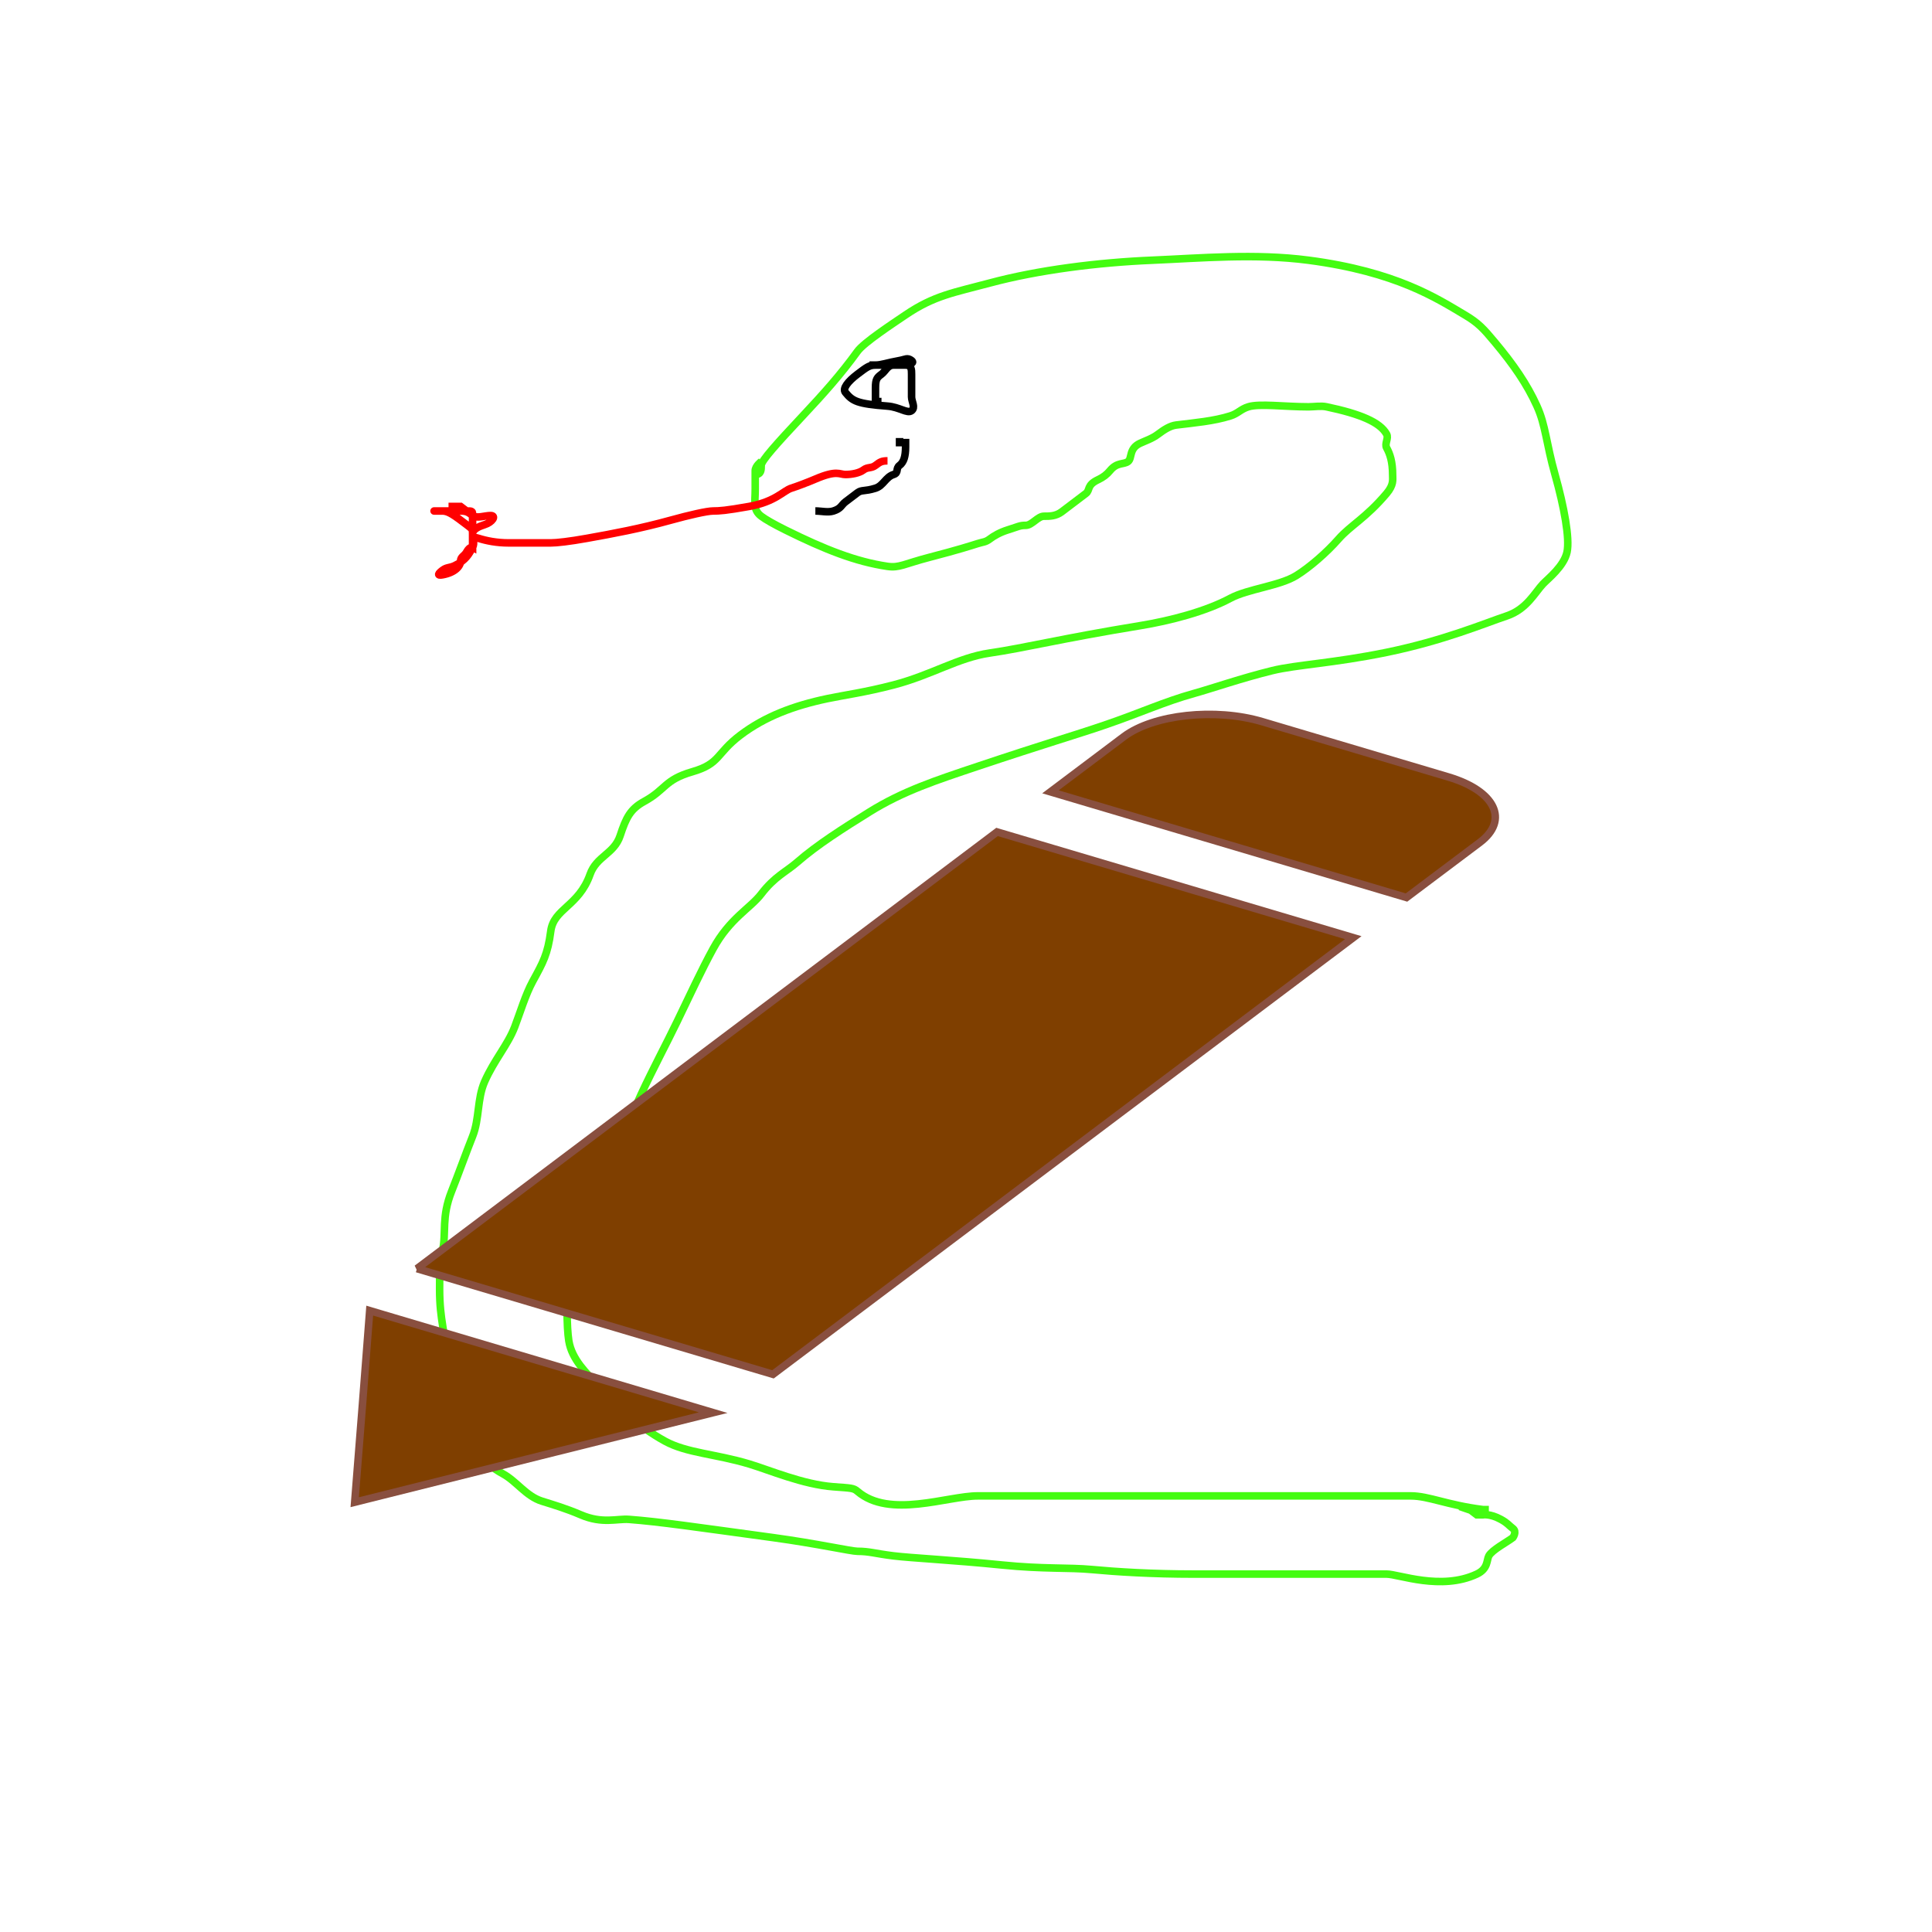 <svg width="256" height="256" xmlns="http://www.w3.org/2000/svg">
 <g id="Layer_1">
  <title>Layer 1</title>
  <g stroke="null" id="svg_1">
   <path stroke="#44fc11" d="m100.071,62.876c0.797,0 0.797,-0.604 0.797,-1.208c0,-0.604 1.974,-2.799 5.578,-6.646c2.69,-2.872 4.935,-5.37 7.171,-8.459c0.858,-1.184 4.695,-3.694 6.374,-4.834c3.802,-2.58 6.405,-2.954 11.155,-4.229c6.418,-1.723 14.309,-2.718 21.514,-3.021c6.365,-0.267 13.651,-0.928 20.717,0c11.671,1.533 17.055,5.082 20.717,7.25c1.776,1.052 2.448,1.784 3.984,3.625c2.485,2.977 4.259,5.545 5.578,8.459c1.157,2.556 1.215,4.885 2.391,9.063c1.21,4.302 1.976,8.482 1.594,10.271c-0.404,1.886 -2.528,3.536 -3.187,4.229c-1.042,1.096 -2.153,3.348 -4.781,4.229c-3.005,1.008 -8.361,3.278 -15.936,4.834c-6.965,1.43 -12.013,1.65 -15.139,2.417c-4.083,1.001 -7.993,2.364 -10.358,3.021c-4.029,1.119 -7.076,2.569 -11.952,4.229c-3.914,1.333 -7.925,2.489 -16.733,5.438c-5.551,1.858 -9.899,3.28 -14.343,6.042c-3.486,2.167 -6.951,4.364 -9.562,6.646c-1.477,1.291 -2.992,1.892 -4.781,4.229c-1.442,1.884 -4.176,3.225 -6.374,7.25c-1.555,2.846 -3.047,6.079 -4.781,9.667c-1.476,3.055 -3.099,6.065 -4.781,9.667c-2.272,4.866 -3.187,8.459 -5.578,12.688c-2.39,4.229 -3.584,7.213 -3.984,10.876c-0.329,3.011 -0.292,7.264 0,9.063c0.401,2.472 2.325,4.264 3.984,6.042c2.301,2.466 5.108,5.252 8.765,7.25c2.891,1.58 6.648,1.669 11.155,3.021c2.672,0.801 7.112,2.717 11.155,3.021c2.379,0.179 2.66,0.151 3.187,0.604c4.251,3.652 11.952,0.604 15.936,0.604c6.374,0 9.562,0 14.342,0c7.968,0 11.952,0 15.936,0c1.594,0 3.187,0 3.984,0c3.984,0 7.171,0 18.326,0c2.39,0 3.187,0 4.781,0c2.39,0 4.781,1.208 9.562,1.813l0,0l0.797,0" id="svg_14" fill="none"/>
   <path stroke="#44fc11" d="m100.868,61.151c0,0 -0.797,0.604 -0.797,1.208c0,0.604 0,1.208 0,2.417c0,1.813 -0.33,2.771 0.797,3.625c0.563,0.427 1.696,1.073 3.187,1.813c5.208,2.583 9.332,4.218 13.546,4.834c1.565,0.229 2.207,-0.332 5.578,-1.208c3.843,-1 5.333,-1.486 6.374,-1.813c0.736,-0.231 1.03,-0.177 1.594,-0.604c0.563,-0.427 1.349,-0.881 2.39,-1.208c1.472,-0.462 1.594,-0.604 2.39,-0.604c0.797,0 1.594,-1.208 2.39,-1.208c0.797,0 1.594,0 2.39,-0.604c1.594,-1.208 2.624,-1.99 3.187,-2.417c0.563,-0.427 0.078,-1.102 1.594,-1.813c0.678,-0.318 1.175,-0.694 1.594,-1.208c0.937,-1.149 1.827,-0.781 2.39,-1.208c0.563,-0.427 0.078,-1.706 1.594,-2.417c0.678,-0.318 1.594,-0.604 2.39,-1.208c0.797,-0.604 1.604,-1.112 2.39,-1.208c2.487,-0.306 4.963,-0.515 7.171,-1.208c1.041,-0.327 1.349,-0.881 2.391,-1.208c1.472,-0.462 4.781,0 7.968,0c0.797,0 1.623,-0.161 2.39,0c4.478,0.94 7.106,2.046 7.968,3.625c0.305,0.558 -0.305,1.254 0,1.813c0.431,0.789 0.797,1.813 0.797,3.625c0,0.604 0.163,1.279 -0.797,2.417c-2.75,3.259 -4.781,4.229 -6.374,6.042c-1.594,1.813 -3.835,3.75 -5.578,4.834c-2.222,1.381 -6.42,1.763 -8.765,3.021c-3.252,1.745 -7.98,2.977 -11.952,3.625c-10.392,1.697 -15.226,2.94 -19.92,3.625c-4.213,0.615 -7.693,2.914 -12.749,4.229c-3.843,1 -6.461,1.329 -8.765,1.813c-4.477,0.94 -8.276,2.377 -11.524,4.834c-3.247,2.457 -2.632,3.772 -6.366,4.853c-3.734,1.081 -3.492,2.357 -6.383,3.937c-1.828,0.999 -2.399,2.137 -3.187,4.541c-0.788,2.404 -3.134,2.713 -3.984,5.119c-1.5,4.249 -4.817,4.524 -5.209,7.53c-0.4,3.066 -1.027,4.15 -2.39,6.646c-0.964,1.765 -1.686,4.208 -2.39,6.042c-0.918,2.392 -2.724,4.384 -3.984,7.25c-1.008,2.293 -0.67,4.937 -1.594,7.25c-0.832,2.085 -1.943,5.178 -2.776,7.263c-1.385,3.47 -0.689,5.469 -1.2,7.855c-0.404,1.886 -0.394,3.32 -0.394,5.132c0,4.229 0.805,5.73 0.805,8.751c0,1.813 0.796,4.76 1.199,6.646c0.511,2.385 3.328,4.495 4.01,5.743c0.682,1.248 -0.526,1.74 2.365,3.32c1.828,0.999 3.084,2.971 5.166,3.625c1.472,0.462 3.205,0.971 5.166,1.813c2.859,1.227 4.789,0.485 6.374,0.604c4.043,0.304 8.898,1.025 19.123,2.417c5.71,0.777 10.358,1.813 11.155,1.813c1.594,0 2.294,0.298 4.781,0.604c2.36,0.29 7.975,0.562 14.342,1.208c5.584,0.567 8.789,0.309 11.952,0.604c3.261,0.304 7.968,0.604 13.546,0.604c3.187,0 5.578,0 7.171,0c3.187,0 7.171,0 11.952,0c3.984,0 4.781,0 6.374,0c1.594,0 7.207,2.224 11.952,0c1.515,-0.71 1.289,-1.859 1.594,-2.417c0.431,-0.789 2.391,-1.813 3.187,-2.417c0,0 0.563,-0.781 0,-1.208c-0.563,-0.427 -0.679,-0.709 -1.594,-1.208c-1.445,-0.79 -2.39,-0.604 -2.39,-0.604l-0.797,0l-0.797,-0.604l-1.454,-0.499" id="svg_15" fill="none"/>
   <path stroke="#ff0000" d="m117.601,61.063c-0.797,0 -1.03,0.177 -1.594,0.604c-0.563,0.427 -1.03,0.177 -1.594,0.604c-0.563,0.427 -1.594,0.604 -2.39,0.604c-0.797,0 -1.125,-0.623 -3.984,0.604c-0.981,0.421 -2.451,0.977 -3.187,1.208c-1.041,0.327 -2.11,1.796 -5.578,2.417c-3.102,0.555 -3.984,0.604 -4.781,0.604c-0.797,0 -3.212,0.551 -5.578,1.208c-4.029,1.119 -7.687,1.796 -11.155,2.417c-2.327,0.416 -3.984,0.604 -4.781,0.604c-1.594,0 -2.39,0 -3.187,0c-0.797,0 -0.797,0 -2.39,0c-1.594,0 -2.943,-0.277 -3.984,-0.604c-0.736,-0.231 -0.797,0 -0.797,-0.604c0,-0.604 0.858,-0.977 1.594,-1.208c1.041,-0.327 1.594,-1.208 0.797,-1.208c-0.797,0 -1.827,0.427 -2.391,0c-0.563,-0.427 -0.797,-0.604 -1.594,-0.604c-0.797,0 -1.594,0 -3.187,0c-0.797,0 0,0 0.797,0c0.797,0 1.594,0.604 3.187,1.813c0.797,0.604 0.797,0.604 0.797,1.208c0,0.604 0.305,1.254 0,1.813c-0.431,0.789 -0.875,1.706 -2.39,2.417c-0.678,0.318 -1.03,0.177 -1.594,0.604c-0.563,0.427 -0.776,0.743 0,0.604c1.734,-0.31 2.39,-1.208 2.39,-1.813c0,-0.604 0.492,-0.65 0.797,-1.208c0.431,-0.789 0.797,-0.604 0.797,-0.604c0,-0.604 0,-1.208 0,-1.813c0,-0.604 0,-1.208 0,-2.417c0,-0.604 0,-0.604 -0.797,-0.604l-0.797,-0.604l-1.594,0" id="svg_16" fill="none"/>
   <path stroke="#000000" d="m108.04,67.709c0.797,0 1.654,0.231 2.39,0c1.041,-0.327 1.03,-0.781 1.594,-1.208c0.563,-0.427 1.03,-0.781 1.594,-1.208c0.563,-0.427 0.918,-0.142 2.39,-0.604c1.041,-0.327 1.349,-1.486 2.391,-1.813c0.736,-0.231 0.233,-0.781 0.797,-1.208c0.563,-0.427 0.797,-1.208 0.797,-2.417l0,-0.604l-0.797,0l0,-0.604" id="svg_18" fill="none"/>
   <path stroke="#000000" d="m115.211,48.375c0.797,0 1.594,0 2.39,0c0.797,0 1.594,0 2.39,0c0,0 1.36,-0.177 0.797,-0.604c-0.563,-0.427 -0.818,-0.139 -1.594,0c-1.734,0.31 -2.39,0.604 -3.187,0.604c-0.797,0 -1.131,0.253 -2.39,1.208c-1.26,0.955 -2.012,1.903 -1.594,2.417c0.937,1.149 1.534,1.509 5.578,1.813c1.586,0.119 2.624,1.031 3.187,0.604c0.563,-0.427 0,-1.208 0,-1.813c0,-1.208 0,-2.417 0,-3.021c0,-0.604 0,-1.208 -0.797,-1.208c0,0 -0.797,0 -1.594,0c-0.797,0 -1.03,0.781 -1.594,1.208c-0.563,0.427 -0.797,0.604 -0.797,1.813l0,1.208l0,0.604l0.797,0" id="svg_19" fill="none"/>
   <path stroke="#894F3F" id="svg_20" d="m191.912,102.95l-24.659,-7.326c-6.221,-1.847 -14.419,-0.958 -18.34,1.984l-9.719,7.313l47.174,14.006l9.727,-7.309c3.905,-2.945 2.041,-6.824 -4.183,-8.666l0,0l0,-0l-0,0zm-136.664,65.15l47.176,14.006l76.889,-57.861l-47.199,-14.009l-76.867,57.864l0,0l0,0zm-7.206,17.795l-1.042,13.155l24.621,-6.156l22.88,-5.711l-45.512,-13.52l-0.947,12.232l0,0l0,0z" fill="#7f3f00"/>
  </g>
 </g>

</svg>